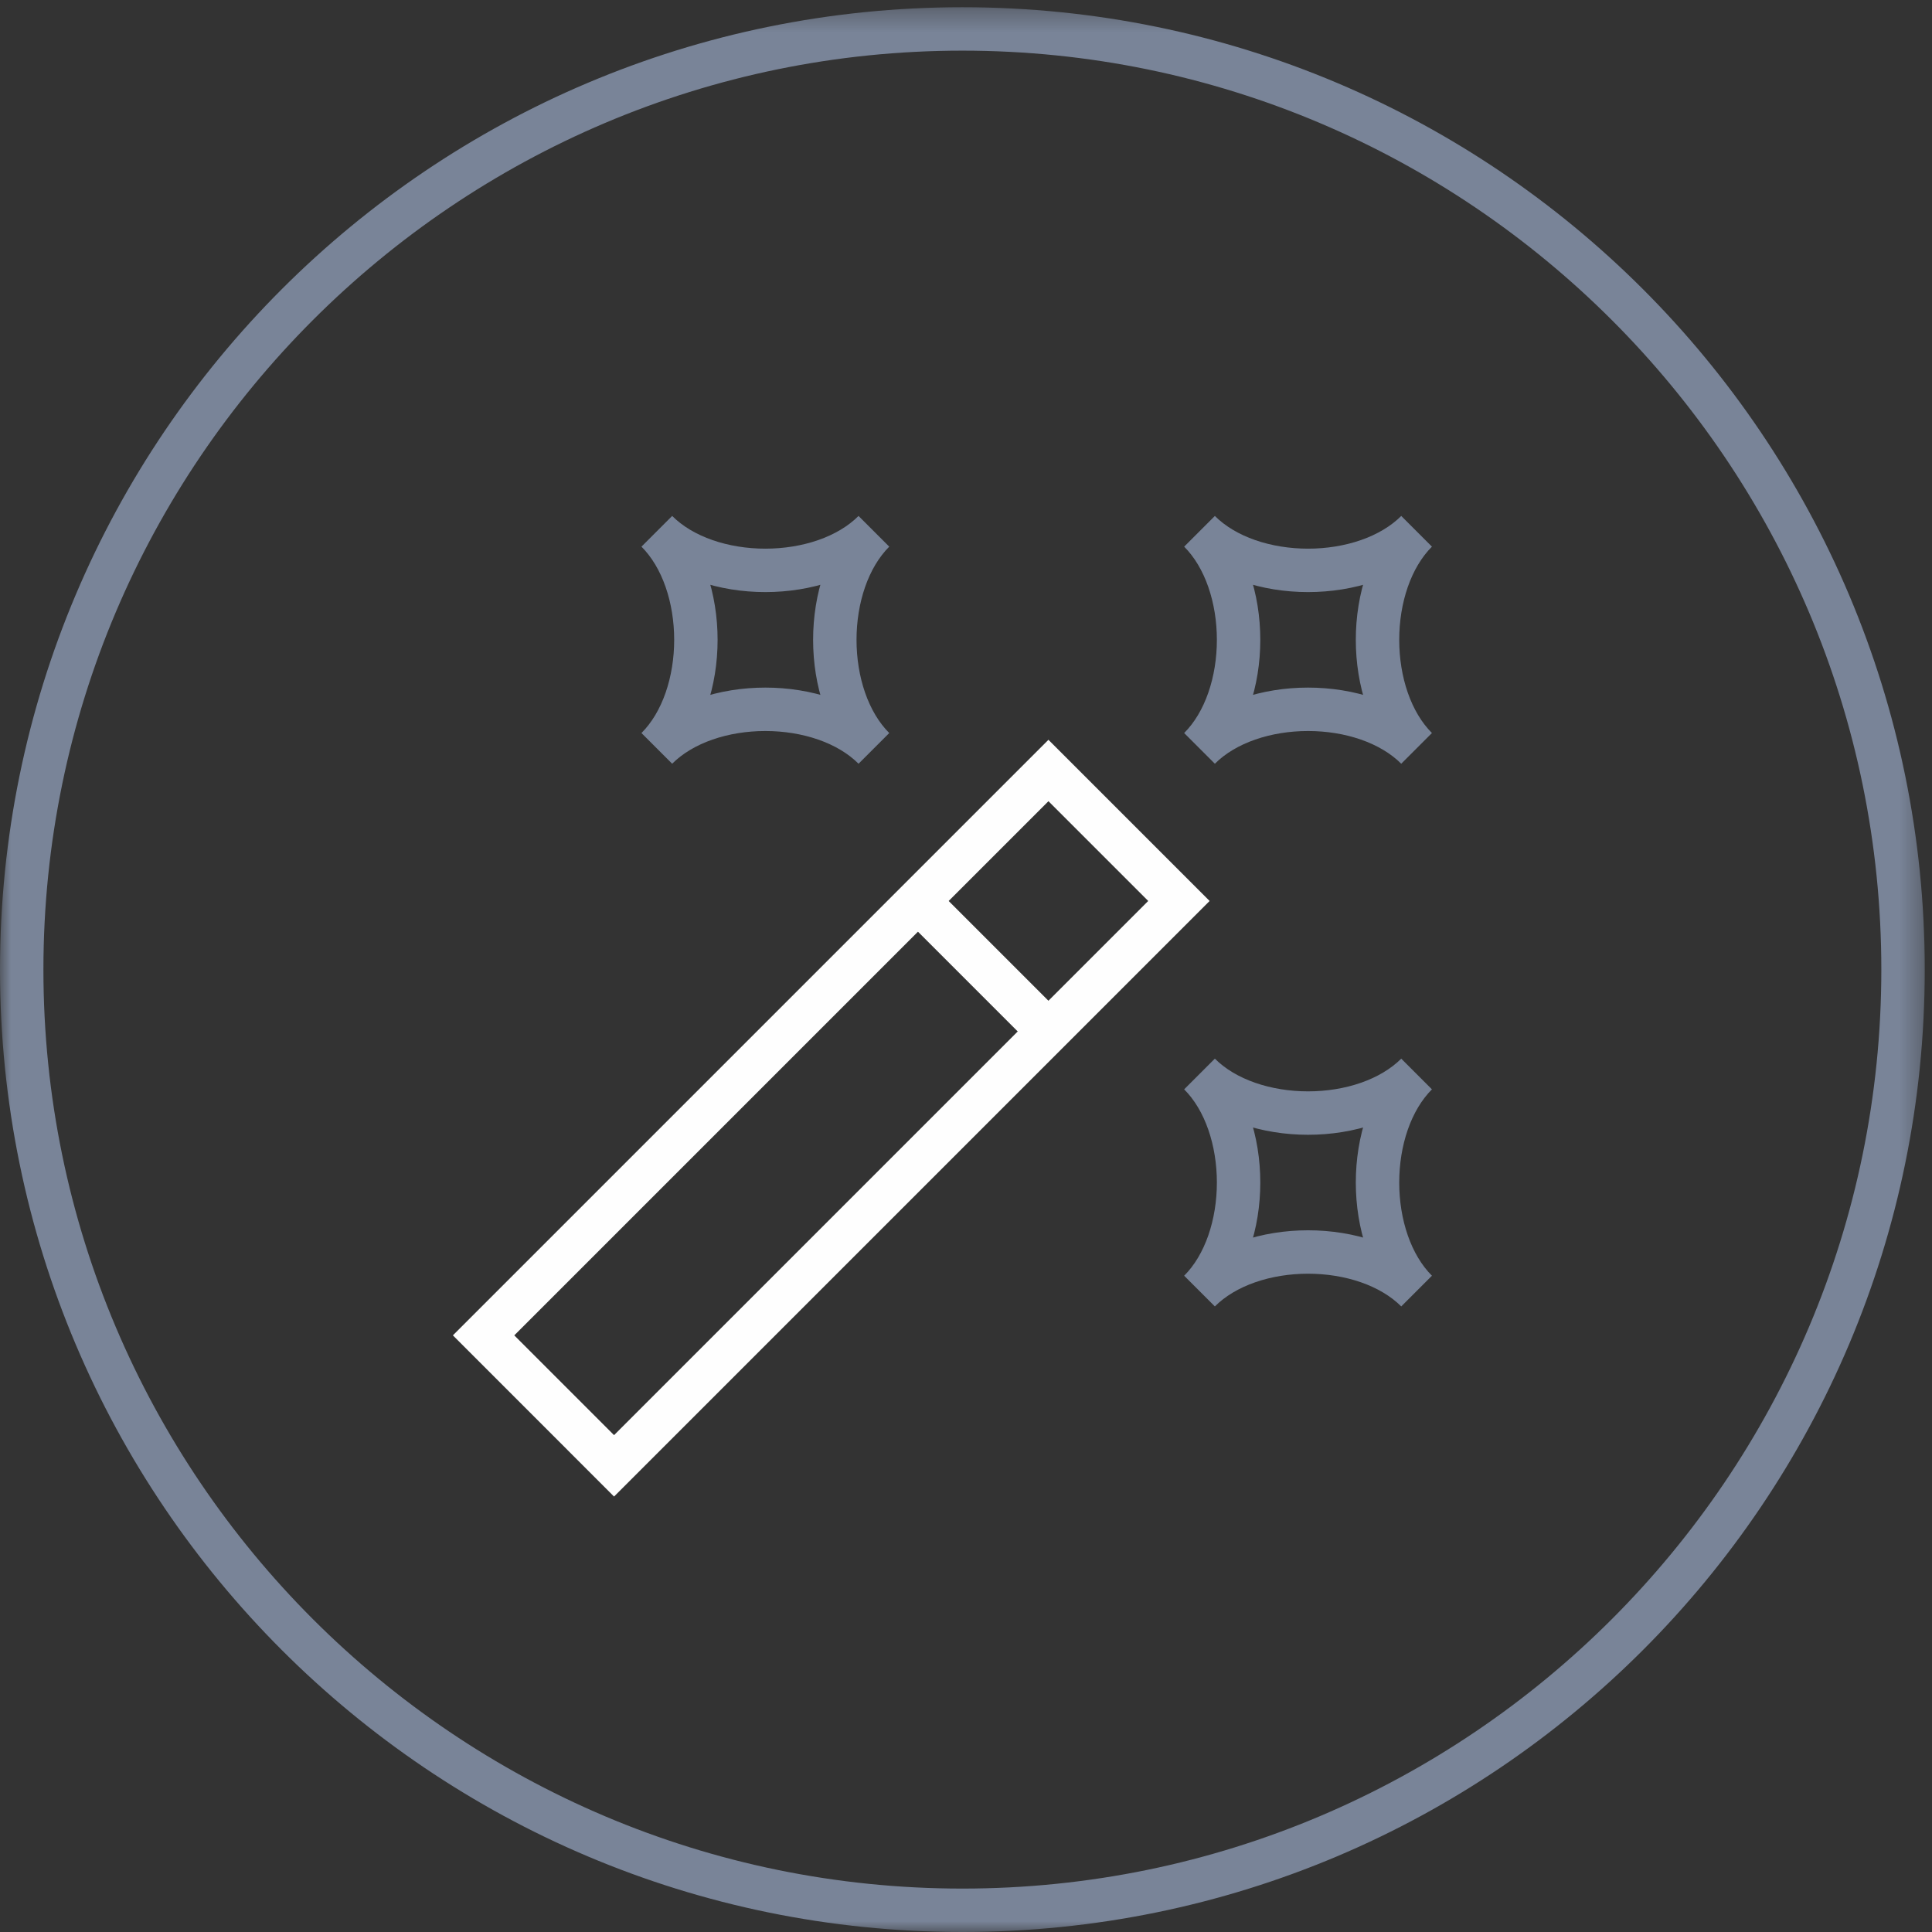 <?xml version="1.0" encoding="UTF-8" standalone="no"?>
<svg width="89px" height="89px" viewBox="0 0 89 89" version="1.1" xmlns="http://www.w3.org/2000/svg" xmlns:xlink="http://www.w3.org/1999/xlink">
    <rect x="0" y="0" width="89" height="89" fill="#333333" stroke="none"/>
    <!-- Generator: Sketch 3.6.1 (26313) - http://www.bohemiancoding.com/sketch -->
    <title>Page 1</title>
    <desc>Created with Sketch.</desc>
    <defs>
        <path id="path-1" d="M0,0.333 L88.667,0.333 L88.667,89 L0,89"></path>
    </defs>
    <g id="Desktop-Web" stroke="none" stroke-width="1" fill="none" fill-rule="evenodd">
        <g id="Desktop-Home-Copy-3" transform="translate(-149, -609)">
            <g id="Bullet-Points" transform="translate(149, 467)">
                <g id="Feature-02" transform="translate(0, 139)">
                    <g id="Page-1" transform="translate(0, 3)">
                        <g id="Group-3">
                            <mask id="mask-2" fill="white">
                                <use xlink:href="#path-1"></use>
                            </mask>
                            <g id="Clip-2"></g>
                            <path d="M44.333,0.333 C19.848,0.333 0,20.182 0,44.666 C0,69.151 19.848,89 44.333,89 C68.818,89 88.666,69.151 88.666,44.666 C88.666,20.182 68.818,0.333 44.333,0.333 M44.333,2.333 C67.676,2.333 86.666,21.324 86.666,44.666 C86.666,68.009 67.676,87 44.333,87 C20.99,87 2,68.009 2,44.666 C2,21.324 20.99,2.333 44.333,2.333" id="Fill-1" fill="#798498" mask="url(#mask-2)"></path>
                        </g>
                        <path d="M42.257,41.475 L48.257,47.475" id="Stroke-4" stroke="#FEFEFE" stroke-width="2"></path>
                        <path d="M48.298,35.494 L54.308,41.504 L28.287,67.526 L22.277,61.515 L48.298,35.494 L48.298,35.494 Z" id="Stroke-6" stroke="#FEFEFE" stroke-width="2" stroke-linecap="square"></path>
                        <path d="M40.257,34.475 C37.857,32.075 32.657,32.075 30.257,34.475 C32.657,32.075 32.657,26.875 30.257,24.475 C32.657,26.875 37.857,26.875 40.257,24.475 C37.857,26.875 37.857,32.075 40.257,34.475 L40.257,34.475 Z" id="Stroke-8" stroke="#798498" stroke-width="2" stroke-linecap="square"></path>
                        <path d="M65.257,34.475 C62.857,32.075 57.657,32.075 55.257,34.475 C57.657,32.075 57.657,26.875 55.257,24.475 C57.657,26.875 62.857,26.875 65.257,24.475 C62.857,26.875 62.857,32.075 65.257,34.475 L65.257,34.475 Z" id="Stroke-10" stroke="#798498" stroke-width="2" stroke-linecap="square"></path>
                        <path d="M65.257,59.475 C62.857,57.075 57.657,57.075 55.257,59.475 C57.657,57.075 57.657,51.875 55.257,49.475 C57.657,51.875 62.857,51.875 65.257,49.475 C62.857,51.875 62.857,57.075 65.257,59.475 L65.257,59.475 Z" id="Stroke-12" stroke="#798498" stroke-width="2" stroke-linecap="square"></path>
                    </g>
                </g>
            </g>
        </g>
    </g>
</svg>